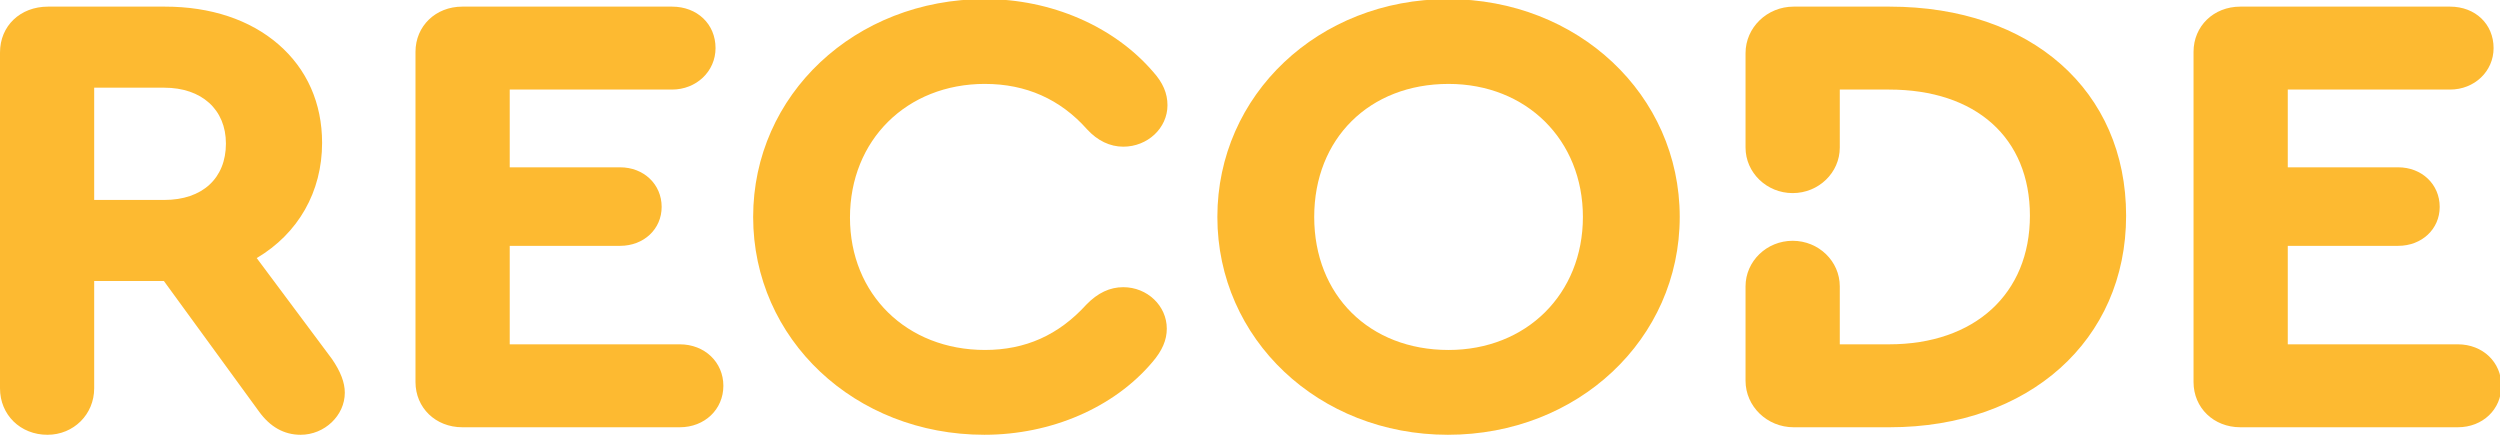 <?xml version="1.0" encoding="UTF-8" standalone="no"?>
<svg
   xmlns:svg="http://www.w3.org/2000/svg"
   xmlns="http://www.w3.org/2000/svg"
   version="1.1"
   viewBox="0 0 92 16"
   style="fill:#fdba31"
   id="svg2">
  <path
     d="m 8.314,5.281 c 0,1.282 -0.869,2.077 -2.269,2.077 H 3.466 V 3.227 h 2.579 c 1.378,0 2.269,0.806 2.269,2.054 M 9.447,9.497 C 10.978,8.592 11.853,7.054 11.853,5.258 11.853,3.796 11.296,2.541 10.245,1.631 9.196,0.724 7.752,0.244 6.07,0.244 H 1.769 C 0.744,0.244 0,0.954 0,1.932 V 14.29 C 0,15.265 0.75,16 1.745,16 2.71,16 3.466,15.249 3.466,14.29 V 10.341 H 6.031 L 9.53,15.142 C 9.94,15.711 10.456,16 11.063,16 c 0.882,0 1.626,-0.709 1.626,-1.549 0,-0.373 -0.155,-0.78 -0.477,-1.246 z"
     id="path4" />
  <path
     d="M 25.017,12.671 H 18.758 V 9.047 h 4.061 c 0.873,0 1.53,-0.616 1.53,-1.433 0,-0.831 -0.657,-1.457 -1.53,-1.457 H 18.758 V 3.296 h 5.972 c 0.898,0 1.602,-0.671 1.602,-1.526 0,-0.884 -0.673,-1.526 -1.602,-1.526 h -7.717 c -0.982,0 -1.723,0.716 -1.723,1.665 v 12.149 c 0,0.949 0.741,1.665 1.723,1.665 h 8.004 c 0.913,0 1.603,-0.656 1.603,-1.526 0,-0.87 -0.69,-1.526 -1.603,-1.526"
     id="path6" />
  <path
     d="m 36.247,3.088 c 1.507,0 2.771,0.561 3.756,1.67 0.383,0.419 0.844,0.64 1.333,0.64 0.897,0 1.627,-0.685 1.627,-1.526 0,-0.44 -0.169,-0.831 -0.529,-1.23 -1.441,-1.675 -3.753,-2.676 -6.187,-2.676 -4.783,0 -8.531,3.522 -8.531,8.018 0,4.495 3.737,8.016 8.508,8.016 2.458,0 4.77,-1 6.185,-2.675 0.361,-0.42 0.529,-0.811 0.529,-1.23 0,-0.841 -0.717,-1.526 -1.602,-1.526 -0.493,0 -0.937,0.208 -1.357,0.64 -1.022,1.124 -2.244,1.67 -3.732,1.67 -2.879,0 -4.968,-2.049 -4.968,-4.873 0,-2.849 2.089,-4.918 4.968,-4.918"
     id="path8" />
  <path
     d="m 53.306,12.879 c -2.91,0 -4.943,-2.013 -4.943,-4.896 0,-2.882 2.033,-4.895 4.943,-4.895 2.865,0 4.945,2.059 4.945,4.895 0,2.837 -2.08,4.896 -4.945,4.896 M 53.283,-0.033 c -4.757,0 -8.484,3.521 -8.484,8.016 0,4.496 3.727,8.017 8.484,8.017 4.784,0 8.531,-3.521 8.531,-8.017 0,-4.495 -3.747,-8.016 -8.531,-8.016"
     id="path10" />
  <path
     d="m 69.542,0.244 h -3.536 c -0.976,0 -1.77,0.768 -1.77,1.711 V 5.43 c 0,0.924 0.779,1.676 1.734,1.676 0.957,0 1.734,-0.752 1.734,-1.676 V 3.296 h 1.815 c 3.197,0 5.182,1.778 5.182,4.641 0,2.876 -2.034,4.734 -5.182,4.734 h -1.815 v -2.134 c 0,-0.924 -0.777,-1.676 -1.734,-1.676 -0.955,0 -1.734,0.752 -1.734,1.676 v 3.475 c 0,0.943 0.794,1.711 1.77,1.711 h 3.536 c 5.122,0 8.699,-3.202 8.699,-7.786 0,-4.601 -3.496,-7.693 -8.699,-7.693"
     id="path12" />
  <path
     d="M 90.449,12.671 H 84.19 V 9.047 h 4.061 c 0.872,0 1.53,-0.616 1.53,-1.433 0,-0.831 -0.658,-1.457 -1.53,-1.457 H 84.19 V 3.296 h 5.972 c 0.898,0 1.602,-0.671 1.602,-1.526 0,-0.884 -0.673,-1.526 -1.602,-1.526 h -7.718 c -0.981,0 -1.722,0.716 -1.722,1.665 v 12.149 c 0,0.949 0.741,1.665 1.722,1.665 h 8.005 c 0.913,0 1.602,-0.656 1.602,-1.526 0,-0.87 -0.689,-1.526 -1.602,-1.526"
     id="path14" />
</svg>
